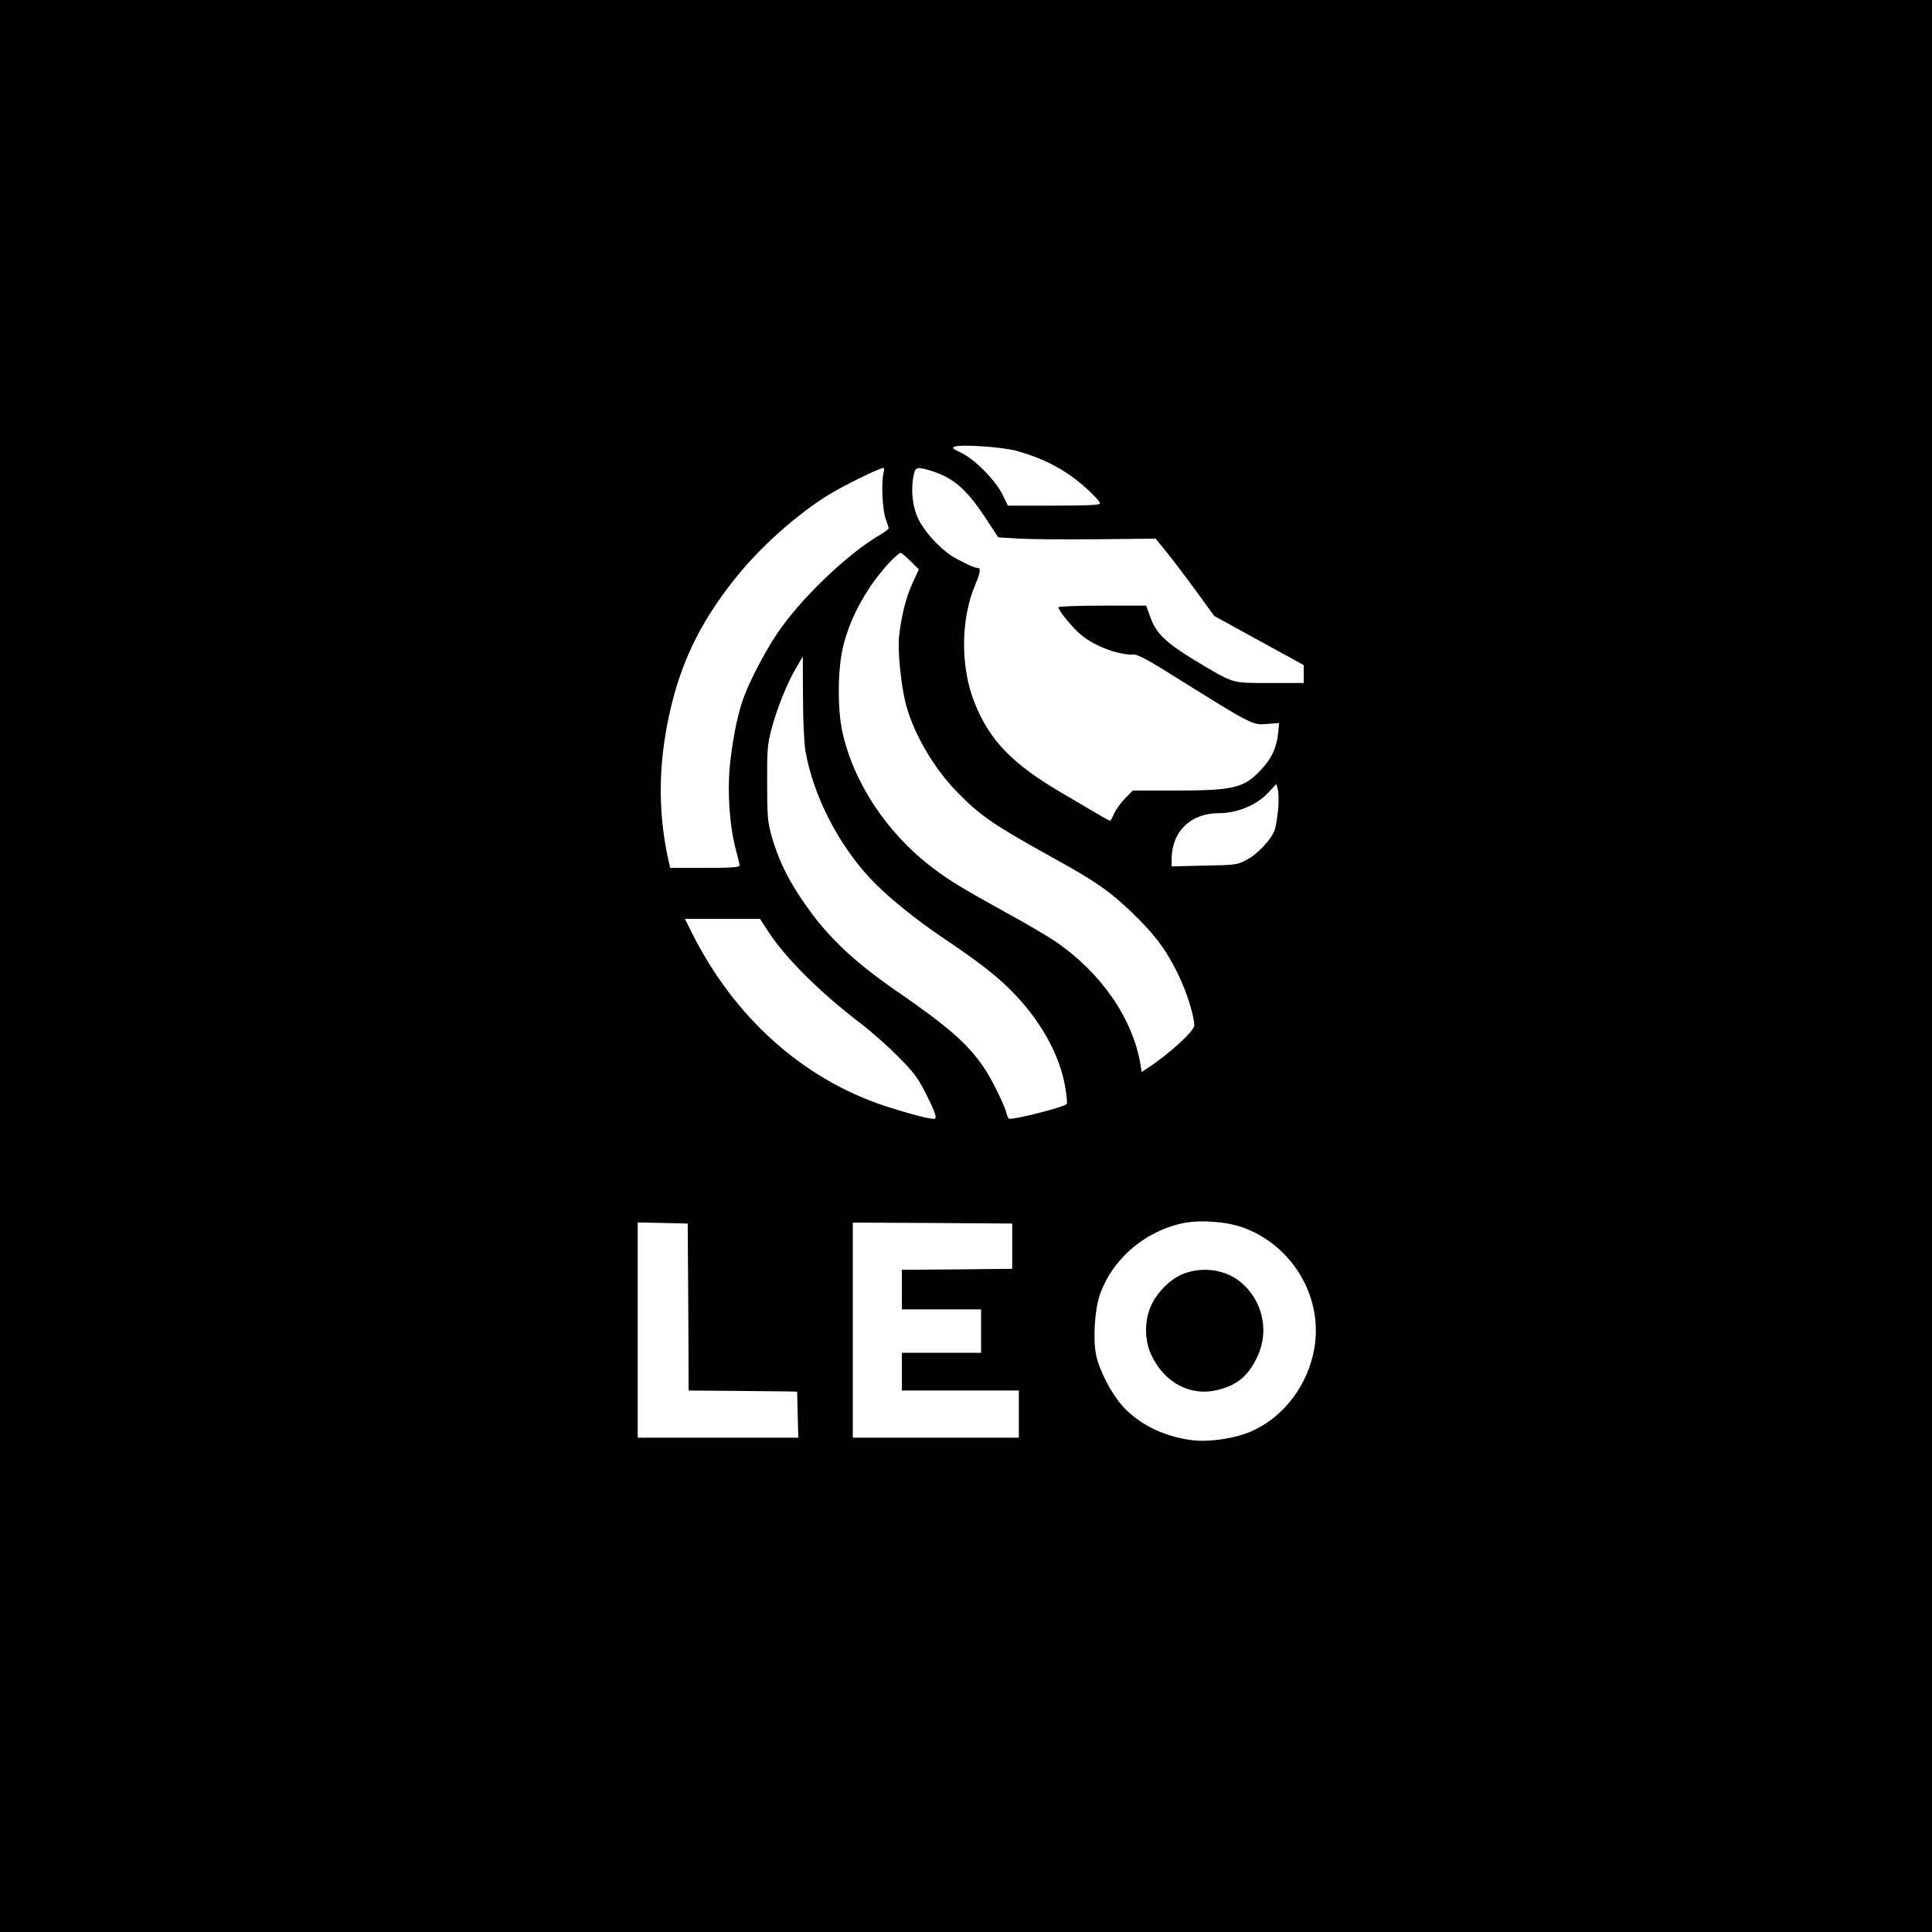 <?xml version="1.0" standalone="no"?>
<!DOCTYPE svg PUBLIC "-//W3C//DTD SVG 20010904//EN"
 "http://www.w3.org/TR/2001/REC-SVG-20010904/DTD/svg10.dtd">
<svg version="1.0" xmlns="http://www.w3.org/2000/svg"
 width="1024pt" height="1024pt" viewBox="0 0 1024 1024"
 preserveAspectRatio="xMidYMid meet">

<g transform="translate(0,1024) scale(0.1,-0.1)"
fill="#000000" stroke="none">
<path d="M0 5120 l0 -5120 5120 0 5120 0 0 5120 0 5120 -5120 0 -5120 0 0
-5120z m5381 2732 c102 -27 190 -65 273 -119 70 -45 176 -143 176 -162 0 -8
-78 -11 -244 -11 l-244 0 -28 58 c-36 75 -151 191 -221 223 -42 19 -49 25 -35
31 31 14 243 0 323 -20z m-698 -119 c-13 -47 -6 -195 11 -242 9 -24 16 -47 16
-51 0 -5 -21 -20 -46 -35 -175 -102 -423 -341 -545 -523 -71 -106 -153 -266
-184 -357 -29 -88 -54 -216 -67 -347 -13 -145 -1 -315 32 -441 11 -40 20 -78
20 -84 0 -10 -43 -13 -184 -13 l-184 0 -11 48 c-58 270 -51 540 21 827 61 245
167 453 345 672 128 158 311 321 479 427 79 49 275 146 297 146 4 0 4 -12 0
-27z m251 12 c117 -36 187 -96 285 -244 l72 -109 112 -7 c62 -3 249 -5 417 -3
l305 3 50 -61 c28 -34 98 -126 156 -205 l105 -144 237 -130 237 -130 0 -47 0
-48 -180 0 c-207 0 -187 -6 -400 122 -149 90 -203 142 -232 225 l-23 63 -232
0 c-131 0 -233 -4 -233 -9 0 -17 75 -109 120 -146 71 -60 203 -109 280 -104
16 1 71 -27 150 -76 487 -304 476 -299 557 -292 l63 5 -6 -57 c-9 -77 -34
-131 -91 -192 -90 -96 -144 -109 -458 -109 l-221 0 -41 -42 c-23 -24 -49 -60
-58 -80 -8 -21 -18 -38 -21 -38 -4 0 -45 23 -93 51 -47 28 -117 70 -156 92
-268 156 -389 281 -469 481 -76 189 -75 442 3 627 29 69 31 89 10 89 -16 0
-101 41 -139 66 -66 45 -140 127 -171 190 -33 67 -43 157 -26 237 9 42 17 44
91 22z m-108 -479 l44 -44 -34 -74 c-35 -76 -60 -178 -71 -285 -7 -78 10 -249
35 -350 40 -157 145 -338 269 -467 123 -127 197 -178 504 -348 229 -126 307
-180 424 -292 118 -113 181 -195 243 -321 47 -93 90 -229 90 -281 0 -29 -143
-159 -252 -228 l-27 -18 -6 39 c-41 244 -206 484 -448 651 -41 28 -161 99
-268 157 -221 122 -299 169 -384 234 -244 184 -423 455 -481 726 -26 121 -24
334 5 449 38 159 132 326 254 454 23 23 45 42 50 42 5 0 28 -20 53 -44z m-570
-719 c0 -125 6 -243 13 -287 40 -231 170 -489 340 -672 83 -91 239 -218 391
-320 178 -120 271 -191 350 -269 163 -160 270 -352 298 -533 6 -38 9 -73 6
-77 -9 -15 -255 -79 -304 -79 -4 0 -11 12 -15 28 -11 47 -81 187 -123 248 -83
122 -191 216 -457 399 -246 170 -388 308 -516 504 -74 112 -118 208 -152 329
-18 66 -21 104 -21 272 -1 172 2 205 22 282 29 110 83 246 130 325 20 35 37
63 37 63 0 0 0 -96 1 -213z m2519 -592 c-4 -38 -11 -87 -17 -109 -16 -51 -89
-131 -152 -164 -49 -26 -59 -27 -223 -30 l-173 -4 0 39 c0 145 101 243 249
243 101 0 205 44 266 112 l40 43 8 -30 c4 -16 5 -61 2 -100z m-2706 -648 c94
-145 274 -324 491 -490 58 -44 148 -124 201 -178 83 -83 104 -111 148 -199 53
-105 60 -130 39 -130 -29 0 -151 33 -263 70 -434 145 -795 470 -1019 918 l-36
72 199 0 199 0 41 -63z m2513 -1571 c267 -93 432 -370 384 -644 -34 -194 -162
-363 -333 -438 -88 -39 -232 -60 -324 -46 -149 21 -278 87 -364 185 -56 64
-120 188 -135 263 -18 84 -8 243 20 323 65 185 232 331 431 376 91 21 230 12
321 -19z m-2934 -423 l2 -443 248 -2 c136 -1 265 -3 287 -3 l40 -1 3 -122 3
-122 -426 0 -425 0 0 570 0 571 133 -3 132 -3 3 -442z m1717 322 l0 -120 -292
-3 -293 -2 0 -105 0 -105 210 0 210 0 0 -115 0 -115 -210 0 -210 0 0 -100 0
-100 310 0 310 0 0 -125 0 -125 -440 0 -440 0 0 570 0 570 423 -2 422 -3 0
-120z"/>
<path d="M6273 3489 c-67 -26 -137 -94 -171 -167 -37 -80 -37 -183 0 -263 69
-149 210 -223 356 -185 105 27 163 78 211 186 61 139 16 305 -107 395 -80 58
-192 71 -289 34z"/>
</g>
</svg>
